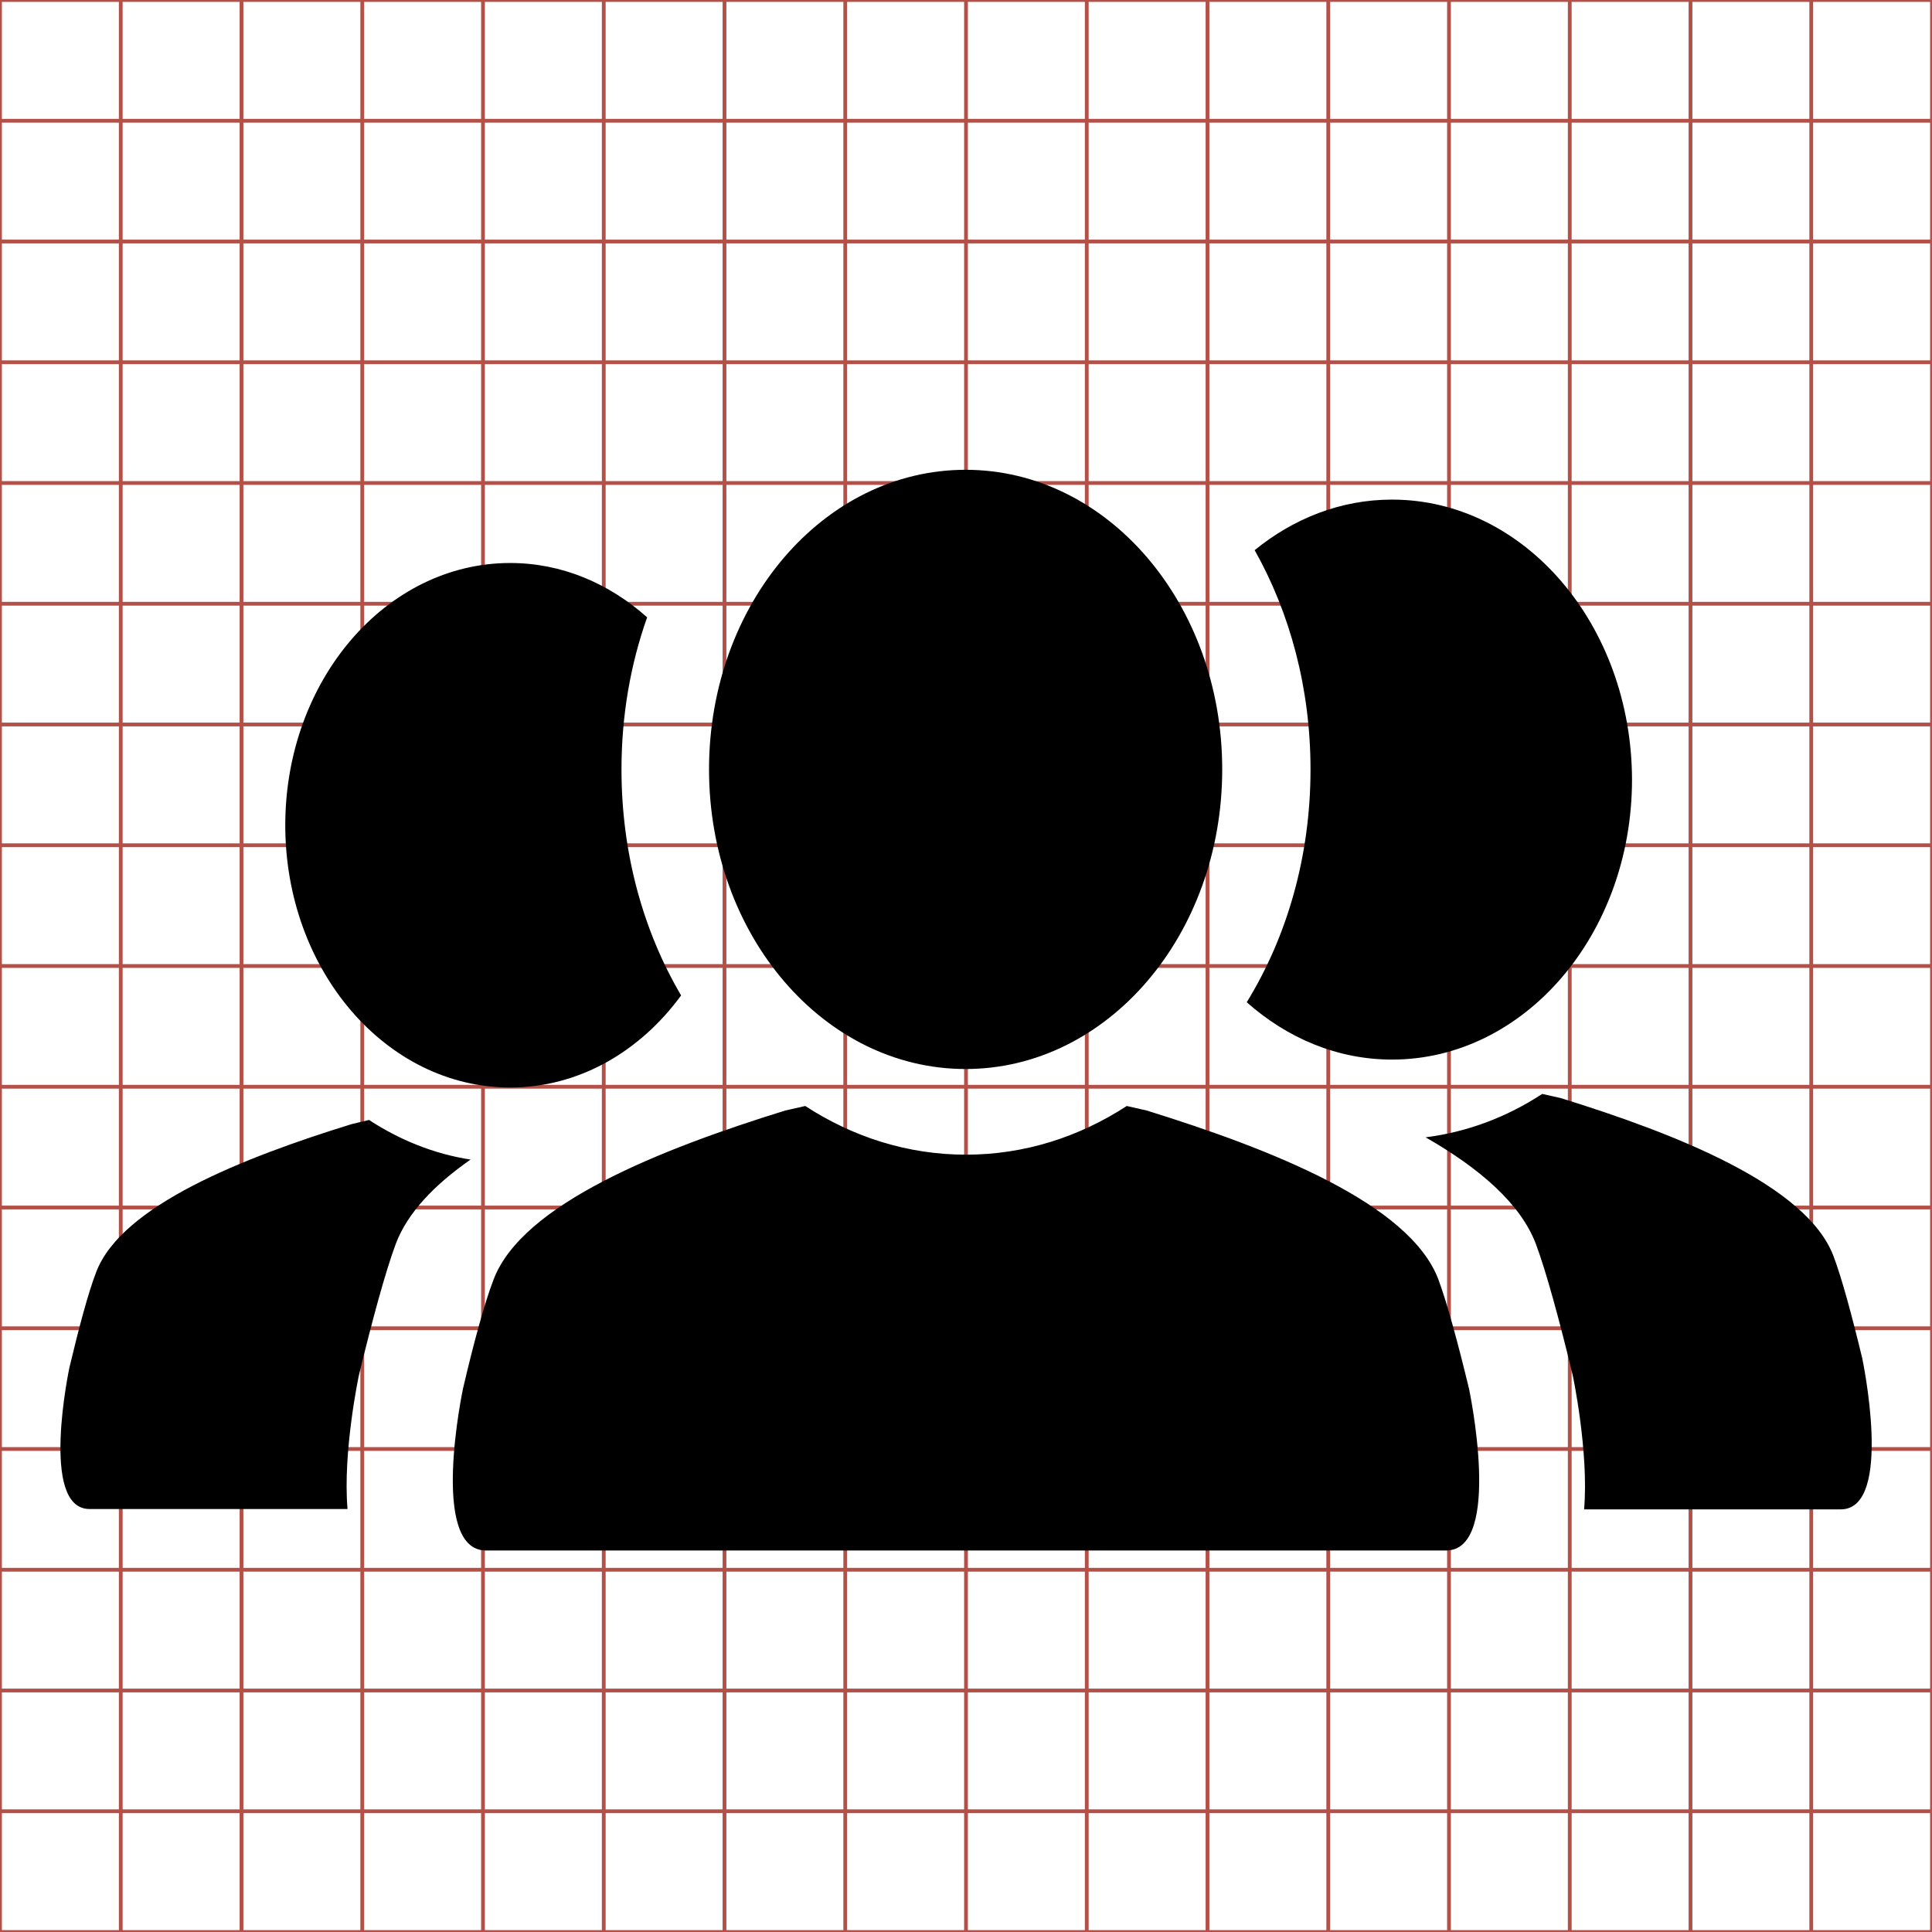 <svg xmlns="http://www.w3.org/2000/svg" width="512" height="512" viewBox="0 0 512 512">
  <g id="svgGrid">
    <line fill="none" stroke="#B35047" x1="32" y1="0" x2="32" y2="512" />
    <line fill="none" stroke="#B35047" x1="64" y1="0" x2="64" y2="512" />
    <line fill="none" stroke="#B35047" x1="96" y1="0" x2="96" y2="512" />
    <line fill="none" stroke="#B35047" x1="128" y1="0" x2="128" y2="512" />
    <line fill="none" stroke="#B35047" x1="160" y1="0" x2="160" y2="512" />
    <line fill="none" stroke="#B35047" x1="192" y1="0" x2="192" y2="512" />
    <line fill="none" stroke="#B35047" x1="224" y1="0" x2="224" y2="512" />
    <line fill="none" stroke="#B35047" x1="256" y1="0" x2="256" y2="512" />
    <line fill="none" stroke="#B35047" x1="288" y1="0" x2="288" y2="512" />
    <line fill="none" stroke="#B35047" x1="320" y1="0" x2="320" y2="512" />
    <line fill="none" stroke="#B35047" x1="352" y1="0" x2="352" y2="512" />
    <line fill="none" stroke="#B35047" x1="384" y1="0" x2="384" y2="512" />
    <line fill="none" stroke="#B35047" x1="416" y1="0" x2="416" y2="512" />
    <line fill="none" stroke="#B35047" x1="448" y1="0" x2="448" y2="512" />
    <line fill="none" stroke="#B35047" x1="480" y1="0" x2="480" y2="512" />
    <line fill="none" stroke="#B35047" x1="0" y1="32" x2="512" y2="32" />
    <line fill="none" stroke="#B35047" x1="0" y1="64" x2="512" y2="64" />
    <line fill="none" stroke="#B35047" x1="0" y1="96" x2="512" y2="96" />
    <line fill="none" stroke="#B35047" x1="0" y1="128" x2="512" y2="128" />
    <line fill="none" stroke="#B35047" x1="0" y1="160" x2="512" y2="160" />
    <line fill="none" stroke="#B35047" x1="0" y1="192" x2="512" y2="192" />
    <line fill="none" stroke="#B35047" x1="0" y1="224" x2="512" y2="224" />
    <line fill="none" stroke="#B35047" x1="0" y1="256" x2="512" y2="256" />
    <line fill="none" stroke="#B35047" x1="0" y1="288" x2="512" y2="288" />
    <line fill="none" stroke="#B35047" x1="0" y1="320" x2="512" y2="320" />
    <line fill="none" stroke="#B35047" x1="0" y1="352" x2="512" y2="352" />
    <line fill="none" stroke="#B35047" x1="0" y1="384" x2="512" y2="384" />
    <line fill="none" stroke="#B35047" x1="0" y1="416" x2="512" y2="416" />
    <line fill="none" stroke="#B35047" x1="0" y1="448" x2="512" y2="448" />
    <line fill="none" stroke="#B35047" x1="0" y1="480" x2="512" y2="480" />
    <rect fill="none" stroke="#B35047" width="512" height="512" />
  </g>
  <path d="M255.9 283.3c37.6 0 68-35.5 68-79.4 0-43.9-30.4-79.4-68-79.4s-68 35.5-68 79.4c0 43.9 30.4 79.4 68 79.4zm-120.7 4.9c18.2 0 34.4-9.5 45.3-24.4-10-17-15.8-37.6-15.8-59.9 0-14.3 2.4-27.9 6.8-40.3-10.1-9-22.6-14.4-36.3-14.4-32.9 0-59.6 31.1-59.6 69.5s26.7 69.5 59.6 69.5zm233.7-7.4c35.1 0 63.6-33.2 63.6-74.2-.1-41-28.5-74.2-63.6-74.2-13.6 0-26.1 5-36.4 13.4 9.4 16.7 14.8 36.7 14.8 58.1 0 23-6.2 44.3-16.9 61.7 10.7 9.5 24 15.2 38.5 15.2zm124.6 79.1c-2.7-11.2-5.4-21.2-7.6-27-7.1-18.8-41.6-32.4-72.3-41.9l-4.9-1.1c-9.3 6.1-19.8 10.1-30.9 11.5 14.3 8.2 25.1 17.5 29.2 28.2 2.8 7.5 6.3 20.4 9.8 34.9 0 0 4.3 20.3 3 35.5h68c14.2 0 5.7-40.1 5.7-40.1zm-395.7-63.1l-4.6 1.1c-28.8 8.9-61 21.6-67.7 39.2-2.1 5.4-4.6 14.8-7.1 25.3 0 0-8 37.5 5.3 37.5h68.4c-1.3-15.1 3-35.4 3-35.4 3.5-14.4 7-27.4 9.8-34.9 3.1-8.2 10.2-15.6 19.8-22.3-9.7-1.5-18.8-5.2-26.9-10.5zm283.4 42.3c-7.6-20.2-44.5-34.6-77.3-44.8l-5.3-1.2c-12.6 8.2-27.1 12.9-42.6 12.9s-30-4.7-42.6-12.9l-5.3 1.2c-32.9 10.2-69.7 24.7-77.3 44.8-2.4 6.2-5.3 16.9-8.1 28.9 0 0-9.1 42.9 6.1 42.9h254.4c15.2 0 6.1-42.9 6.1-42.9-2.9-12-5.8-22.7-8.1-28.9z" />
</svg>
